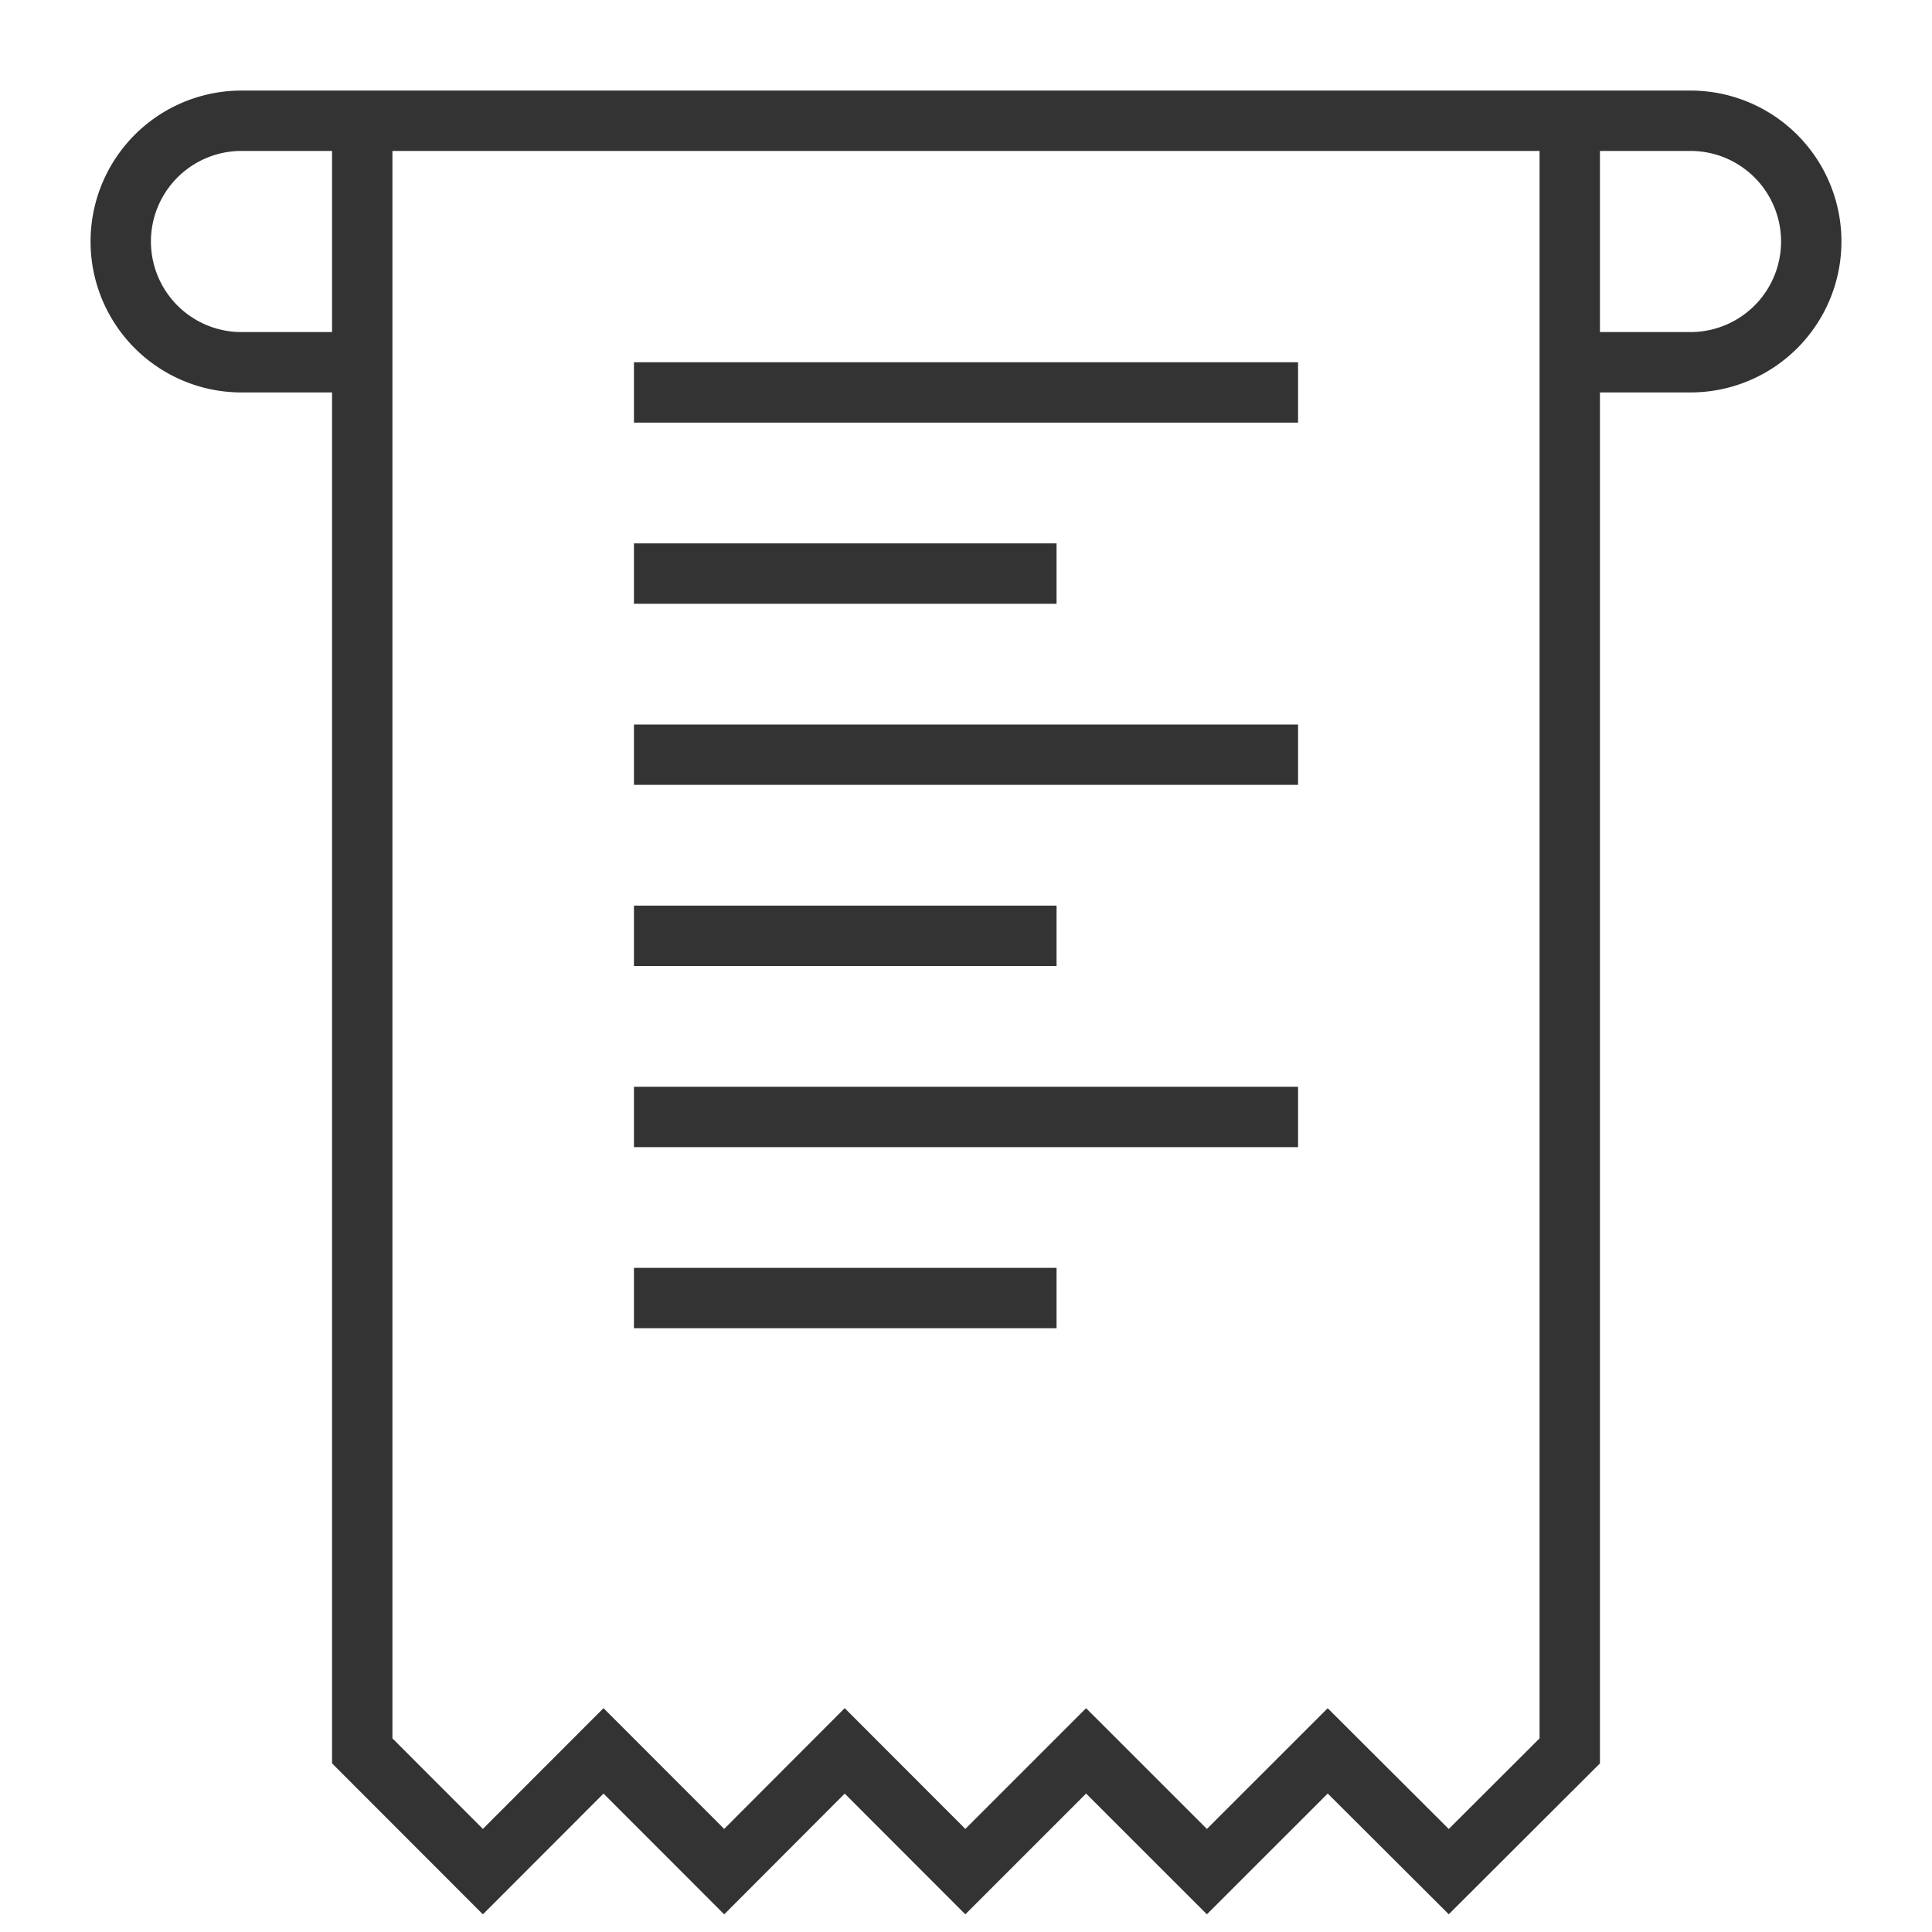 <svg xmlns="http://www.w3.org/2000/svg" viewBox="0 0 32 32"><path d="M6 2v27l1.998 2 1.998-2 1.999 2 1.996-2 1.998 2 2-2 2.001 2 2.001-2 2.005 2L26 29V2M6 6H4a2 2 0 1 1 0-4h24a2 2 0 1 1 0 4h-2m-15.5.5h11m-11 3h7m-7 3h11m-11 3h7m-7 3h11m-11 3h7" stroke="#333" stroke-miterlimit="10" fill="none"/></svg>